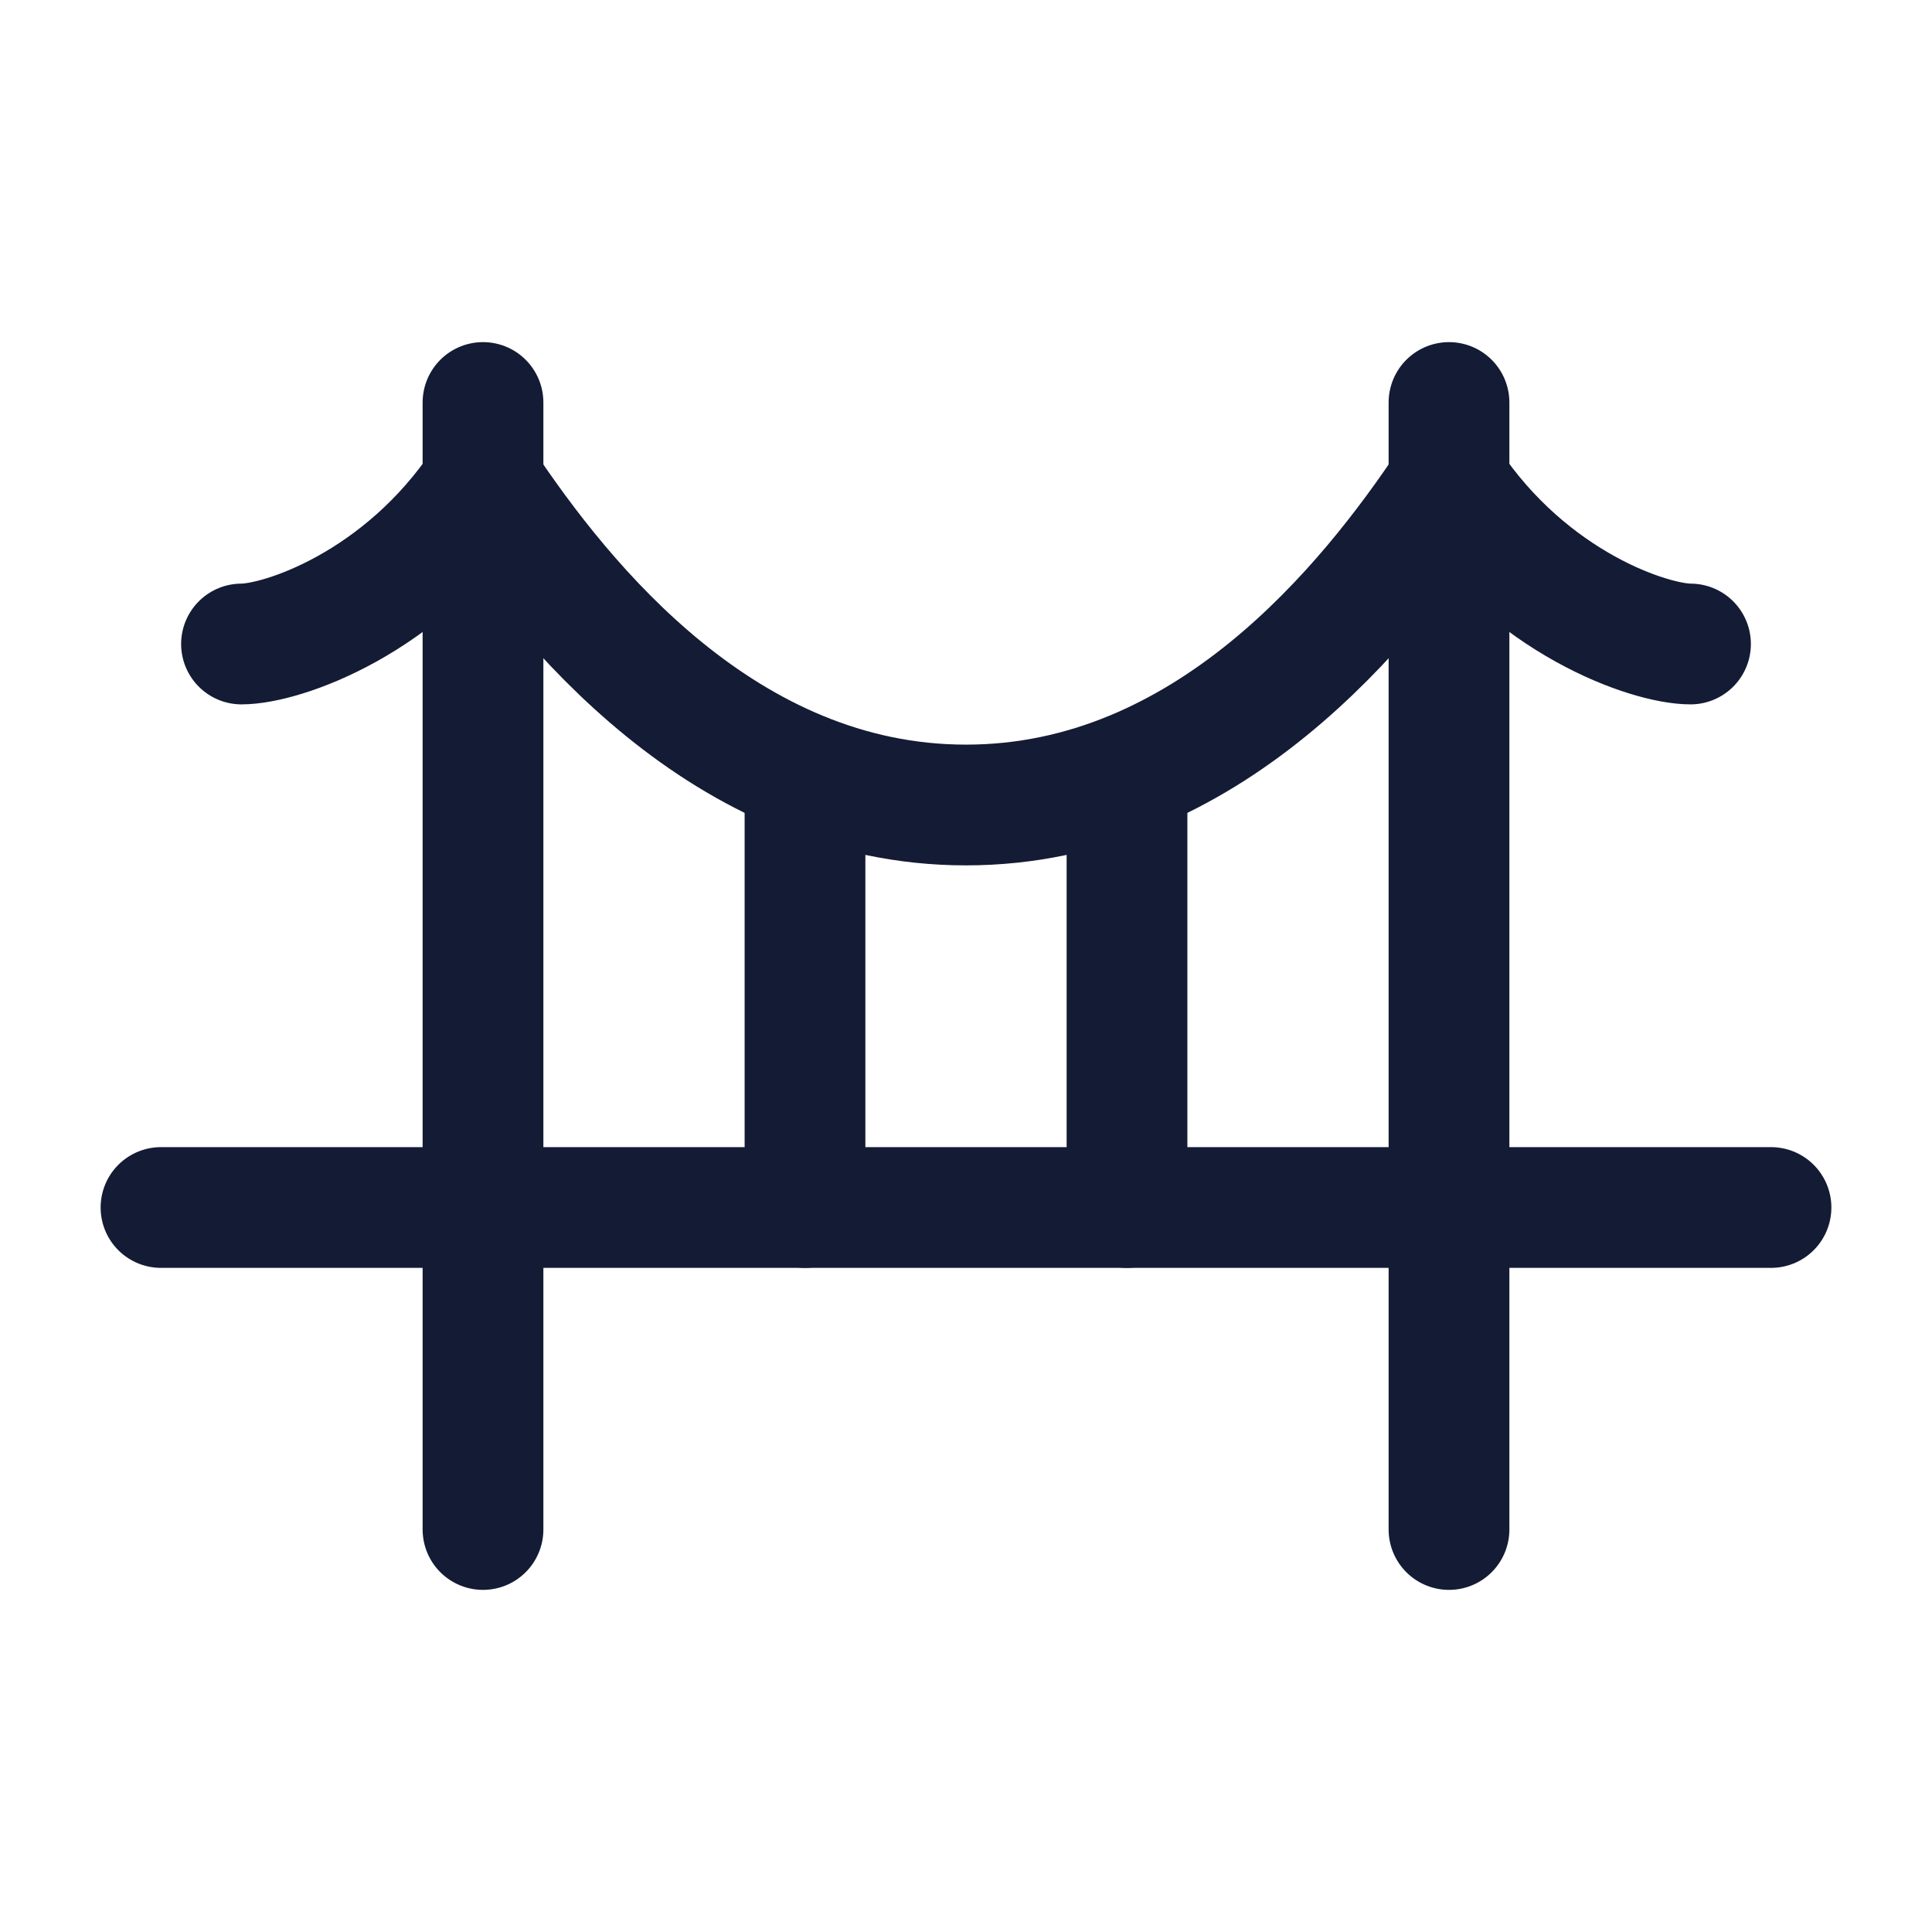 <svg width="24" height="24" viewBox="0 0 24 24" fill="none" xmlns="http://www.w3.org/2000/svg">
<path d="M3 8C3.5 8 5 7.5 6 6C7 7.5 9 10 12 10C15 10 17 7.5 18 6C19 7.5 20.5 8 21 8" stroke="#141B34" stroke-width="1.5" stroke-linecap="round" stroke-linejoin="round"/>
<path d="M6 5V19" stroke="#141B34" stroke-width="1.5" stroke-linecap="round" stroke-linejoin="round"/>
<path d="M2 15H22" stroke="#141B34" stroke-width="1.5" stroke-linecap="round" stroke-linejoin="round"/>
<path d="M18 5V19" stroke="#141B34" stroke-width="1.5" stroke-linecap="round" stroke-linejoin="round"/>
<path d="M10 10V15" stroke="#141B34" stroke-width="1.5" stroke-linecap="round" stroke-linejoin="round"/>
<path d="M14 10V15" stroke="#141B34" stroke-width="1.5" stroke-linecap="round" stroke-linejoin="round"/>
</svg>
